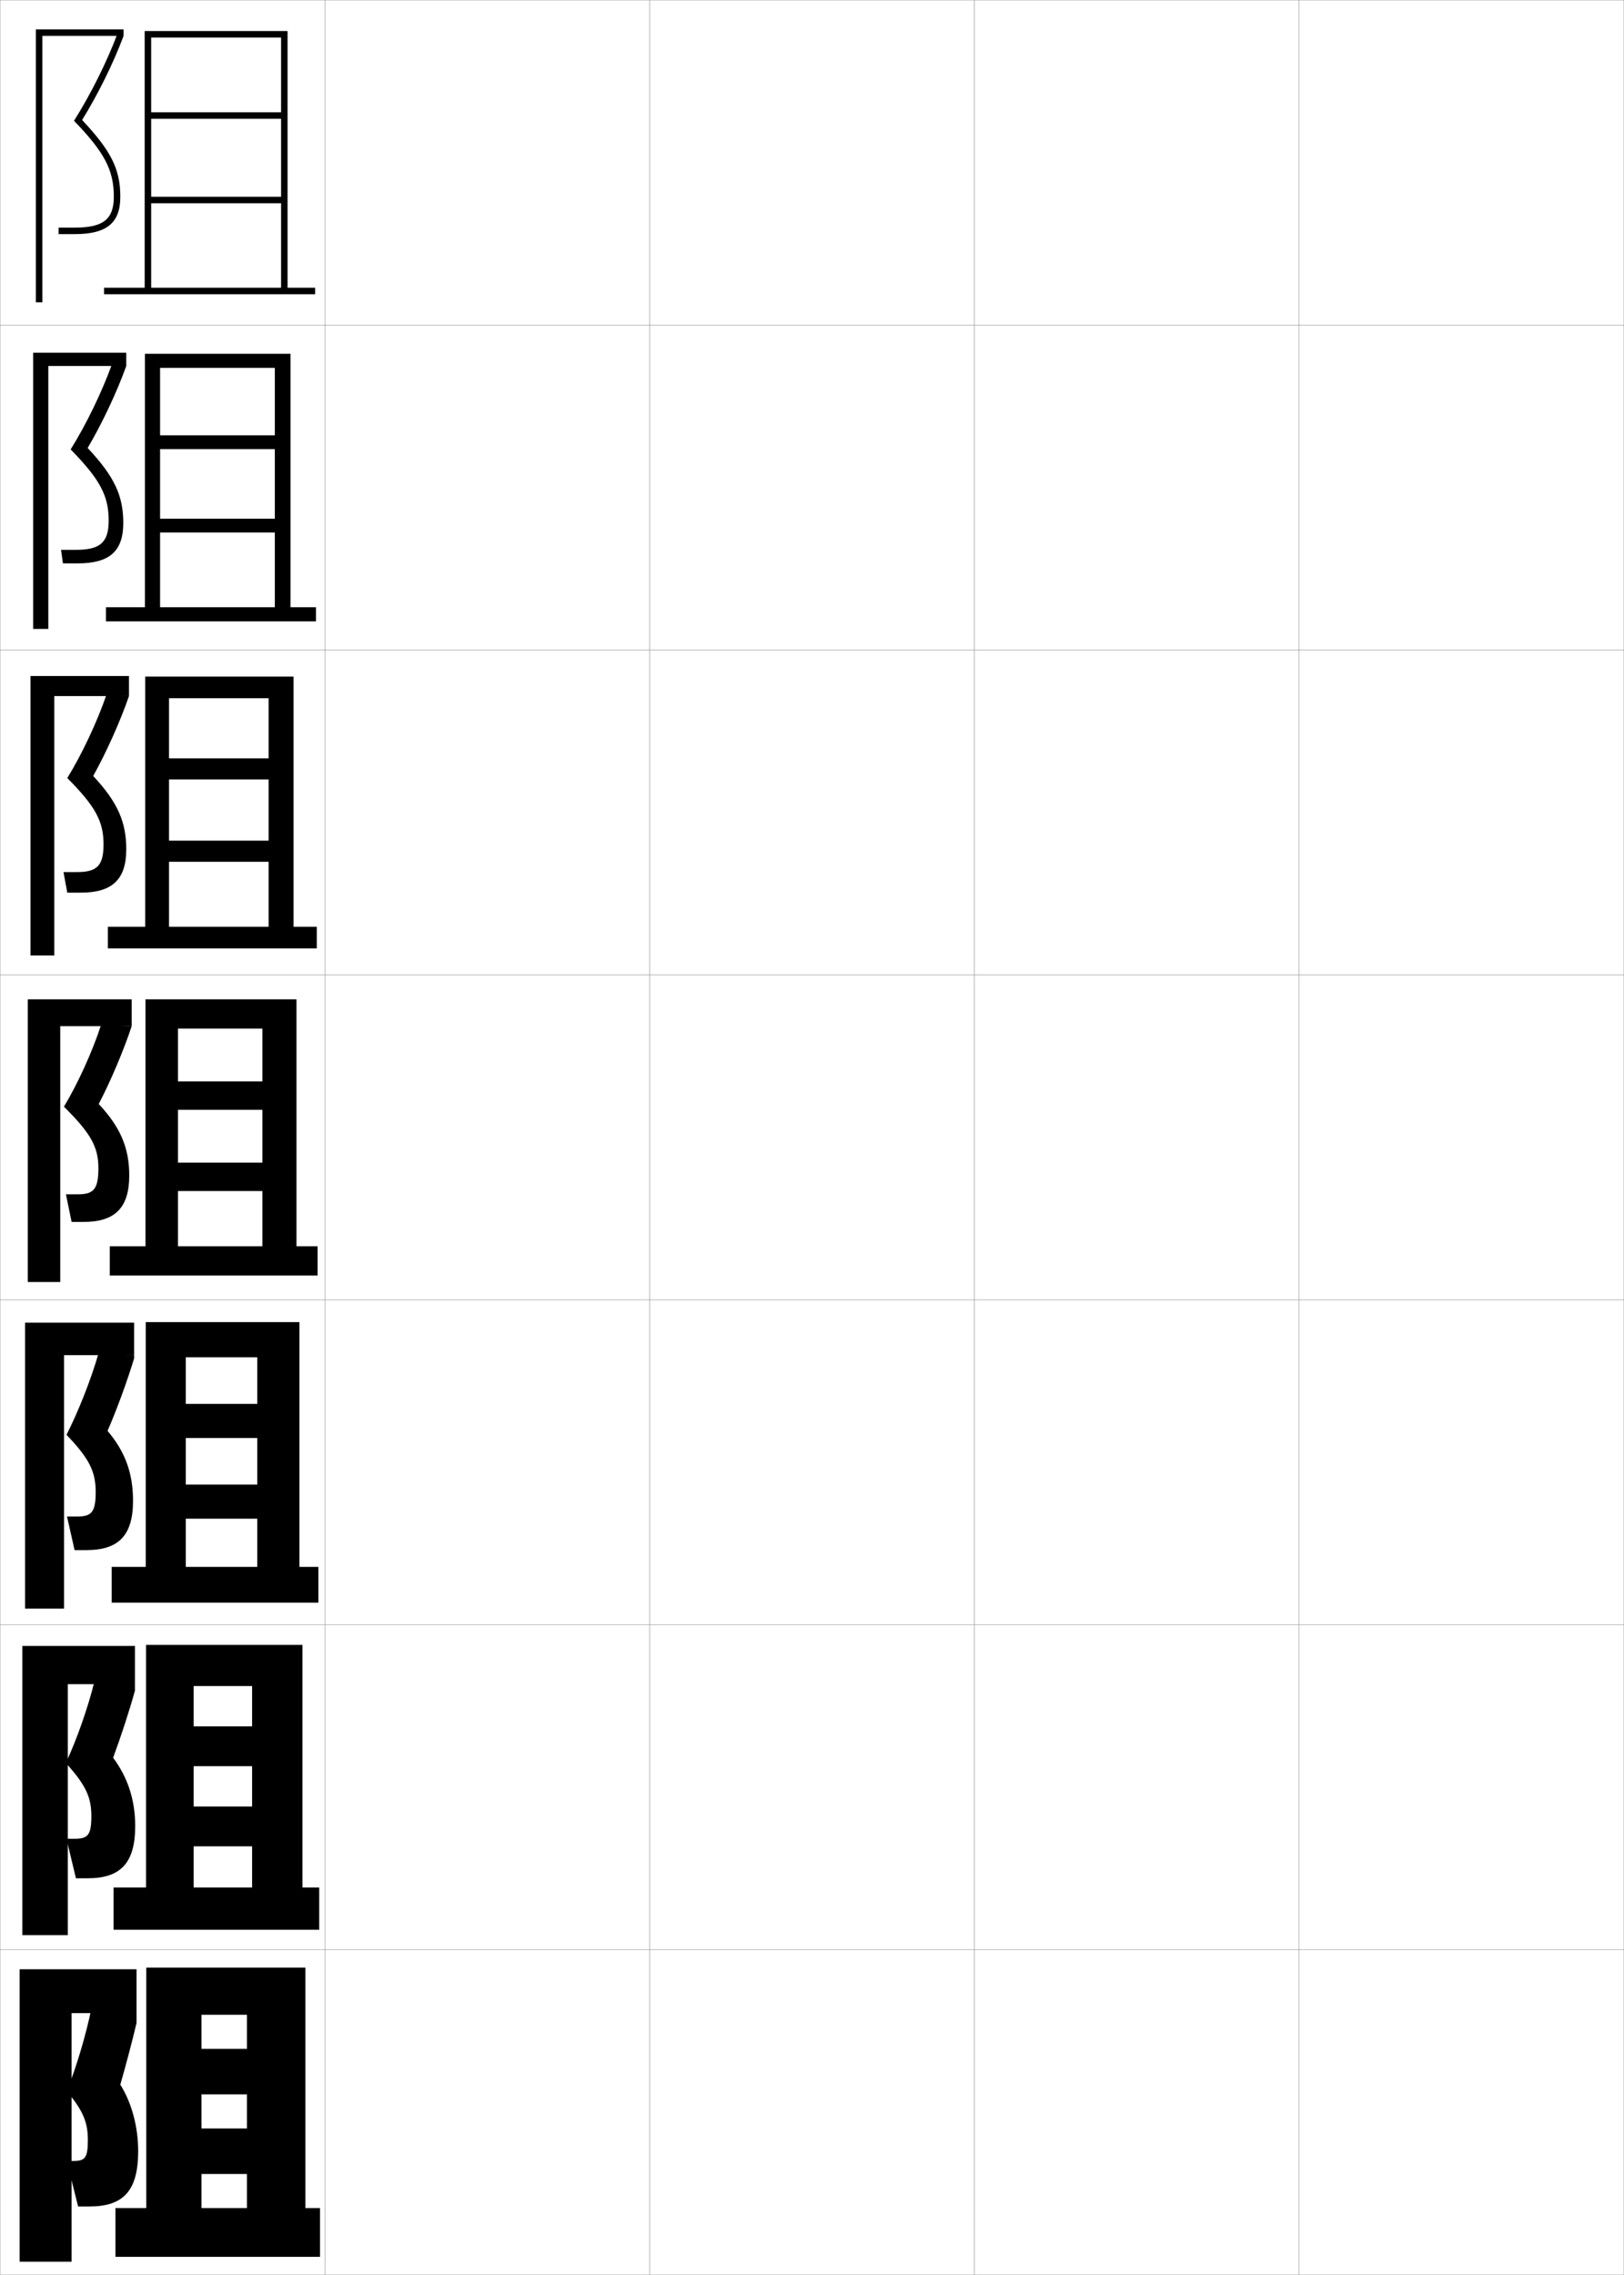 <?xml version="1.0" encoding="utf-8"?>
<!-- Generator: Adobe Illustrator 11 Build 225, SVG Export Plug-In . SVG Version: 6.0.0 Build 78)  -->
<!DOCTYPE svg PUBLIC "-//W3C//DTD SVG 1.0//EN"    "http://www.w3.org/TR/2001/REC-SVG-20010904/DTD/svg10.dtd">
<svg  xmlns="http://www.w3.org/2000/svg" xmlns:xlink="http://www.w3.org/1999/xlink" xmlns:a="http://ns.adobe.com/AdobeSVGViewerExtensions/3.0/"
	 width="500.1" height="700.1" viewBox="0 0 500.1 700.1"
	 overflow="visible" enable-background="new 0 0 500.1 700.1" xml:space="preserve">
		<g id="glyphs">
			<g>
				<rect x="0.05" y="0.05" fill="none" stroke="#999999" stroke-width="0.1" width="100" height="100"/> 
				<rect x="0.05" y="100.05" fill="none" stroke="#999999" stroke-width="0.1" width="100" height="100"/> 
				<rect x="0.05" y="200.05" fill="none" stroke="#999999" stroke-width="0.1" width="100" height="100"/> 
				<rect x="0.05" y="300.05" fill="none" stroke="#999999" stroke-width="0.1" width="100" height="100"/> 
				<rect x="0.05" y="400.05" fill="none" stroke="#999999" stroke-width="0.1" width="100" height="100"/> 
				<rect x="0.05" y="500.05" fill="none" stroke="#999999" stroke-width="0.1" width="100" height="100"/> 
				<rect x="0.05" y="600.05" fill="none" stroke="#999999" stroke-width="0.1" width="100" height="100"/> 
				<rect x="100.05" y="0.05" fill="none" stroke="#999999" stroke-width="0.1" width="100" height="100"/> 
				<rect x="100.05" y="100.05" fill="none" stroke="#999999" stroke-width="0.1" width="100" height="100"/> 
				<rect x="100.05" y="200.05" fill="none" stroke="#999999" stroke-width="0.1" width="100" height="100"/> 
				<rect x="100.05" y="300.05" fill="none" stroke="#999999" stroke-width="0.1" width="100" height="100"/> 
				<rect x="100.05" y="400.05" fill="none" stroke="#999999" stroke-width="0.1" width="100" height="100"/> 
				<rect x="100.05" y="500.05" fill="none" stroke="#999999" stroke-width="0.1" width="100" height="100"/> 
				<rect x="100.05" y="600.05" fill="none" stroke="#999999" stroke-width="0.1" width="100" height="100"/> 
				<rect x="200.05" y="0.05" fill="none" stroke="#999999" stroke-width="0.1" width="100" height="100"/> 
				<rect x="200.05" y="100.05" fill="none" stroke="#999999" stroke-width="0.1" width="100" height="100"/> 
				<rect x="200.05" y="200.05" fill="none" stroke="#999999" stroke-width="0.1" width="100" height="100"/> 
				<rect x="200.05" y="300.05" fill="none" stroke="#999999" stroke-width="0.1" width="100" height="100"/> 
				<rect x="200.05" y="400.05" fill="none" stroke="#999999" stroke-width="0.1" width="100" height="100"/> 
				<rect x="200.05" y="500.05" fill="none" stroke="#999999" stroke-width="0.1" width="100" height="100"/> 
				<rect x="200.05" y="600.05" fill="none" stroke="#999999" stroke-width="0.1" width="100" height="100"/> 
				<rect x="300.05" y="0.05" fill="none" stroke="#999999" stroke-width="0.1" width="100" height="100"/> 
				<rect x="300.05" y="100.05" fill="none" stroke="#999999" stroke-width="0.1" width="100" height="100"/> 
				<rect x="300.05" y="200.05" fill="none" stroke="#999999" stroke-width="0.1" width="100" height="100"/> 
				<rect x="300.05" y="300.05" fill="none" stroke="#999999" stroke-width="0.1" width="100" height="100"/> 
				<rect x="300.05" y="400.05" fill="none" stroke="#999999" stroke-width="0.1" width="100" height="100"/> 
				<rect x="300.05" y="500.05" fill="none" stroke="#999999" stroke-width="0.1" width="100" height="100"/> 
				<rect x="300.05" y="600.05" fill="none" stroke="#999999" stroke-width="0.1" width="100" height="100"/> 
				<rect x="400.05" y="0.05" fill="none" stroke="#999999" stroke-width="0.1" width="100" height="100"/> 
				<rect x="400.05" y="100.05" fill="none" stroke="#999999" stroke-width="0.1" width="100" height="100"/> 
				<rect x="400.05" y="200.05" fill="none" stroke="#999999" stroke-width="0.1" width="100" height="100"/> 
				<rect x="400.05" y="300.05" fill="none" stroke="#999999" stroke-width="0.1" width="100" height="100"/> 
				<rect x="400.05" y="400.05" fill="none" stroke="#999999" stroke-width="0.1" width="100" height="100"/> 
				<rect x="400.05" y="500.05" fill="none" stroke="#999999" stroke-width="0.1" width="100" height="100"/> 
				<rect x="400.05" y="600.05" fill="none" stroke="#999999" stroke-width="0.1" width="100" height="100"/> 
			</g>
			<g>
				<g>
					<polygon points="22.05,619.55 42.05,619.55 42.05,606.05 6.05,606.05 
						6.05,696.05 22.05,696.05 "/>
					<path d="M37.05,641.55c1.825-6.366,3.73-13.569,5-19v-3l-14-1
						c-1.598,7.792-4.654,18.036-7.5,25c5.123,6.085,6.5,9.714,6.5,15
						c0,5.542-0.816,6.5-4.5,6.5h-2l3.5,14h3.5c10.333,0,15-4.694,15-17
						C42.55,654.617,40.617,647.265,37.05,641.55z"/>
				</g>
				<polygon points="98.55,694.55 98.55,679.55 94.05,679.55 94.05,605.55 
					45.05,605.55 45.05,679.55 62.05,679.55 62.05,620.05 76.05,620.05 
					76.05,630.55 62.05,630.55 62.05,644.55 76.05,644.55 76.05,655.05 
					62.05,655.05 62.05,669.05 76.05,669.05 76.05,679.55 35.55,679.55 
					35.55,694.55 "/>
			</g>
			<g>
				<g>
					<polygon points="20.883,518.3 41.549,518.3 41.549,506.55 6.883,506.55 
						6.883,595.55 20.883,595.55 "/>
					<path d="M20.262,542.562c6.245,6.854,7.871,10.663,7.871,16.321
						c0,5.854-1.056,7-5.083,7h-2.583l2.917,12.167h3.583
						c10.042,0,14.667-4.536,14.667-16.083c0-7.733-2.136-14.765-6.799-21.014
						c2.412-6.53,5.052-14.541,6.716-20.653v-2l-12.479-0.783
						C27.13,525.421,23.571,535.586,20.262,542.562z"/>
				</g>
				<polygon points="98.3,593.883 98.3,580.883 93.133,580.883 93.133,506.216 
					44.966,506.216 44.966,580.883 59.633,580.883 59.633,518.883 77.633,518.883 
					77.633,531.3 59.633,531.3 59.633,543.55 77.633,543.55 77.633,555.966 
					59.633,555.966 59.633,568.216 77.633,568.216 77.633,580.883 34.966,580.883 
					34.966,593.883 "/>
			</g>
			<g>
				<g>
					<polygon points="19.717,417.05 41.3,417.05 41.3,407.05 7.716,407.05 
						7.716,495.05 19.717,495.05 "/>
					<path d="M20.475,441.573c7.178,7.428,8.992,11.468,8.992,17.644
						c0,6.163-1.295,7.5-5.667,7.5h-3.167l2.333,10.333h3.667
						c9.75,0,14.333-4.377,14.333-15.167c0-8.519-2.44-15.157-7.849-21.525
						c2.932-6.725,6.124-15.514,8.182-22.308v-1l-10.958-0.565
						C28.059,424.501,24.091,434.487,20.475,441.573z"/>
				</g>
				<polygon points="98.05,493.217 98.05,482.217 92.217,482.217 92.217,406.883 
					44.883,406.883 44.883,482.217 57.216,482.217 57.216,417.717 79.217,417.717 
					79.217,432.05 57.216,432.05 57.216,442.55 79.217,442.55 79.217,456.883 
					57.216,456.883 57.216,467.383 79.217,467.383 79.217,482.217 34.383,482.217 
					34.383,493.217 "/>
			</g>
			<g>
				<g>
					<g>
						<polygon points="13.05,11.05 38.05,11.05 38.05,9.05 11.05,9.05 
							11.05,93.05 13.05,93.05 "/>
						<path d="M37.05,60.55c0-8.447-2.795-14.069-11.764-23.629
							c4.896-7.897,9.646-17.495,12.764-25.871l0,0l-1.875-0.697
							c-3.257,8.693-8.261,18.721-13.385,26.822
							c9.395,9.709,12.26,15.17,12.26,23.375c0,6.926-3.252,9.5-12,9.5h-5v2h5
							C32.862,72.05,37.05,68.61,37.05,60.55z"/>
					</g>
					<polygon points="32.05,88.55 32.05,90.55 97.05,90.55 97.05,88.55 
						88.55,88.55 88.55,9.55 44.55,9.55 44.55,88.55 46.55,88.55 
						46.55,11.55 86.55,11.55 86.55,34.55 46.55,34.55 46.55,36.55 
						86.55,36.55 86.55,60.55 46.55,60.55 46.55,62.55 86.55,62.55 
						86.55,88.55 "/>
				</g>
				<g>
					<g>
						<polygon points="14.883,112.633 38.883,112.633 38.883,108.549 10.216,108.549 
							10.216,193.55 14.883,193.55 "/>
						<path d="M21.755,138.311c9.093,9.271,11.711,14.301,11.711,21.905
							c0,6.775-2.68,9-10.083,9h-4.583l0.583,4.167h4.583c9.694,0,14-3.699,14-12.417
							c0-8.41-2.71-14.288-10.976-23.099c4.46-7.551,8.996-17.158,11.892-25.234l0,0
							l-4.396-0.581C31.44,120.557,26.583,130.578,21.755,138.311z"/>
					</g>
					<polygon points="97.3,191.216 97.3,186.883 89.466,186.883 89.466,108.883 
						44.633,108.883 44.633,186.883 49.299,186.883 49.299,113.216 84.633,113.216 
						84.633,133.966 49.299,133.966 49.299,138.216 84.633,138.216 84.633,159.633 
						49.299,159.633 49.299,163.883 84.633,163.883 84.633,186.883 32.633,186.883 
						32.633,191.216 "/>
				</g>
				<g>
					<g>
						<polygon points="16.717,214.217 39.716,214.217 39.716,208.05 9.383,208.05 
							9.383,294.05 16.717,294.05 "/>
						<path d="M20.721,239.448c8.792,8.832,11.162,13.432,11.162,20.435
							c0,6.625-2.107,8.5-8.167,8.5h-4.167l1.167,6.333h4.167
							c9.577,0,14-3.958,14-13.333c0-8.372-2.626-14.505-10.187-22.568
							c4.023-7.205,8.346-16.823,11.02-24.598l0,0l-6.917-0.465
							C29.964,222.069,25.253,232.083,20.721,239.448z"/>
					</g>
					<polygon points="97.55,291.883 97.55,285.216 90.383,285.216 90.383,208.217 
						44.717,208.217 44.717,285.216 52.05,285.216 52.05,214.883 82.717,214.883 
						82.717,233.383 52.05,233.383 52.05,239.883 82.717,239.883 82.717,258.716 
						52.05,258.716 52.05,265.216 82.717,265.216 82.717,285.216 33.216,285.216 
						33.216,291.883 "/>
				</g>
				<g>
					<g>
						<polygon points="18.55,315.8 40.55,315.8 40.55,307.55 8.55,307.55 
							8.55,394.55 18.55,394.55 "/>
						<path d="M19.687,340.585c8.49,8.394,10.613,12.562,10.613,18.965
							c0,6.475-1.535,8-6.25,8h-3.75l1.75,8.5h3.75c9.459,0,14-4.218,14-14.25
							c0-8.334-2.542-14.723-9.398-22.038c3.586-6.858,7.695-16.486,10.148-23.962l0,0
							l-9.438-0.349C28.487,323.58,23.923,333.587,19.687,340.585z"/>
					</g>
					<polygon points="97.8,392.55 97.8,383.55 91.3,383.55 91.3,307.55 
						44.8,307.55 44.8,383.55 54.8,383.55 54.8,316.55 80.8,316.55 
						80.8,332.8 54.8,332.8 54.8,341.55 80.8,341.55 80.8,357.8 
						54.8,357.8 54.8,366.55 80.8,366.55 80.8,383.55 33.8,383.55 
						33.8,392.55 "/>
				</g>
			</g>
		</g>
	</svg>
